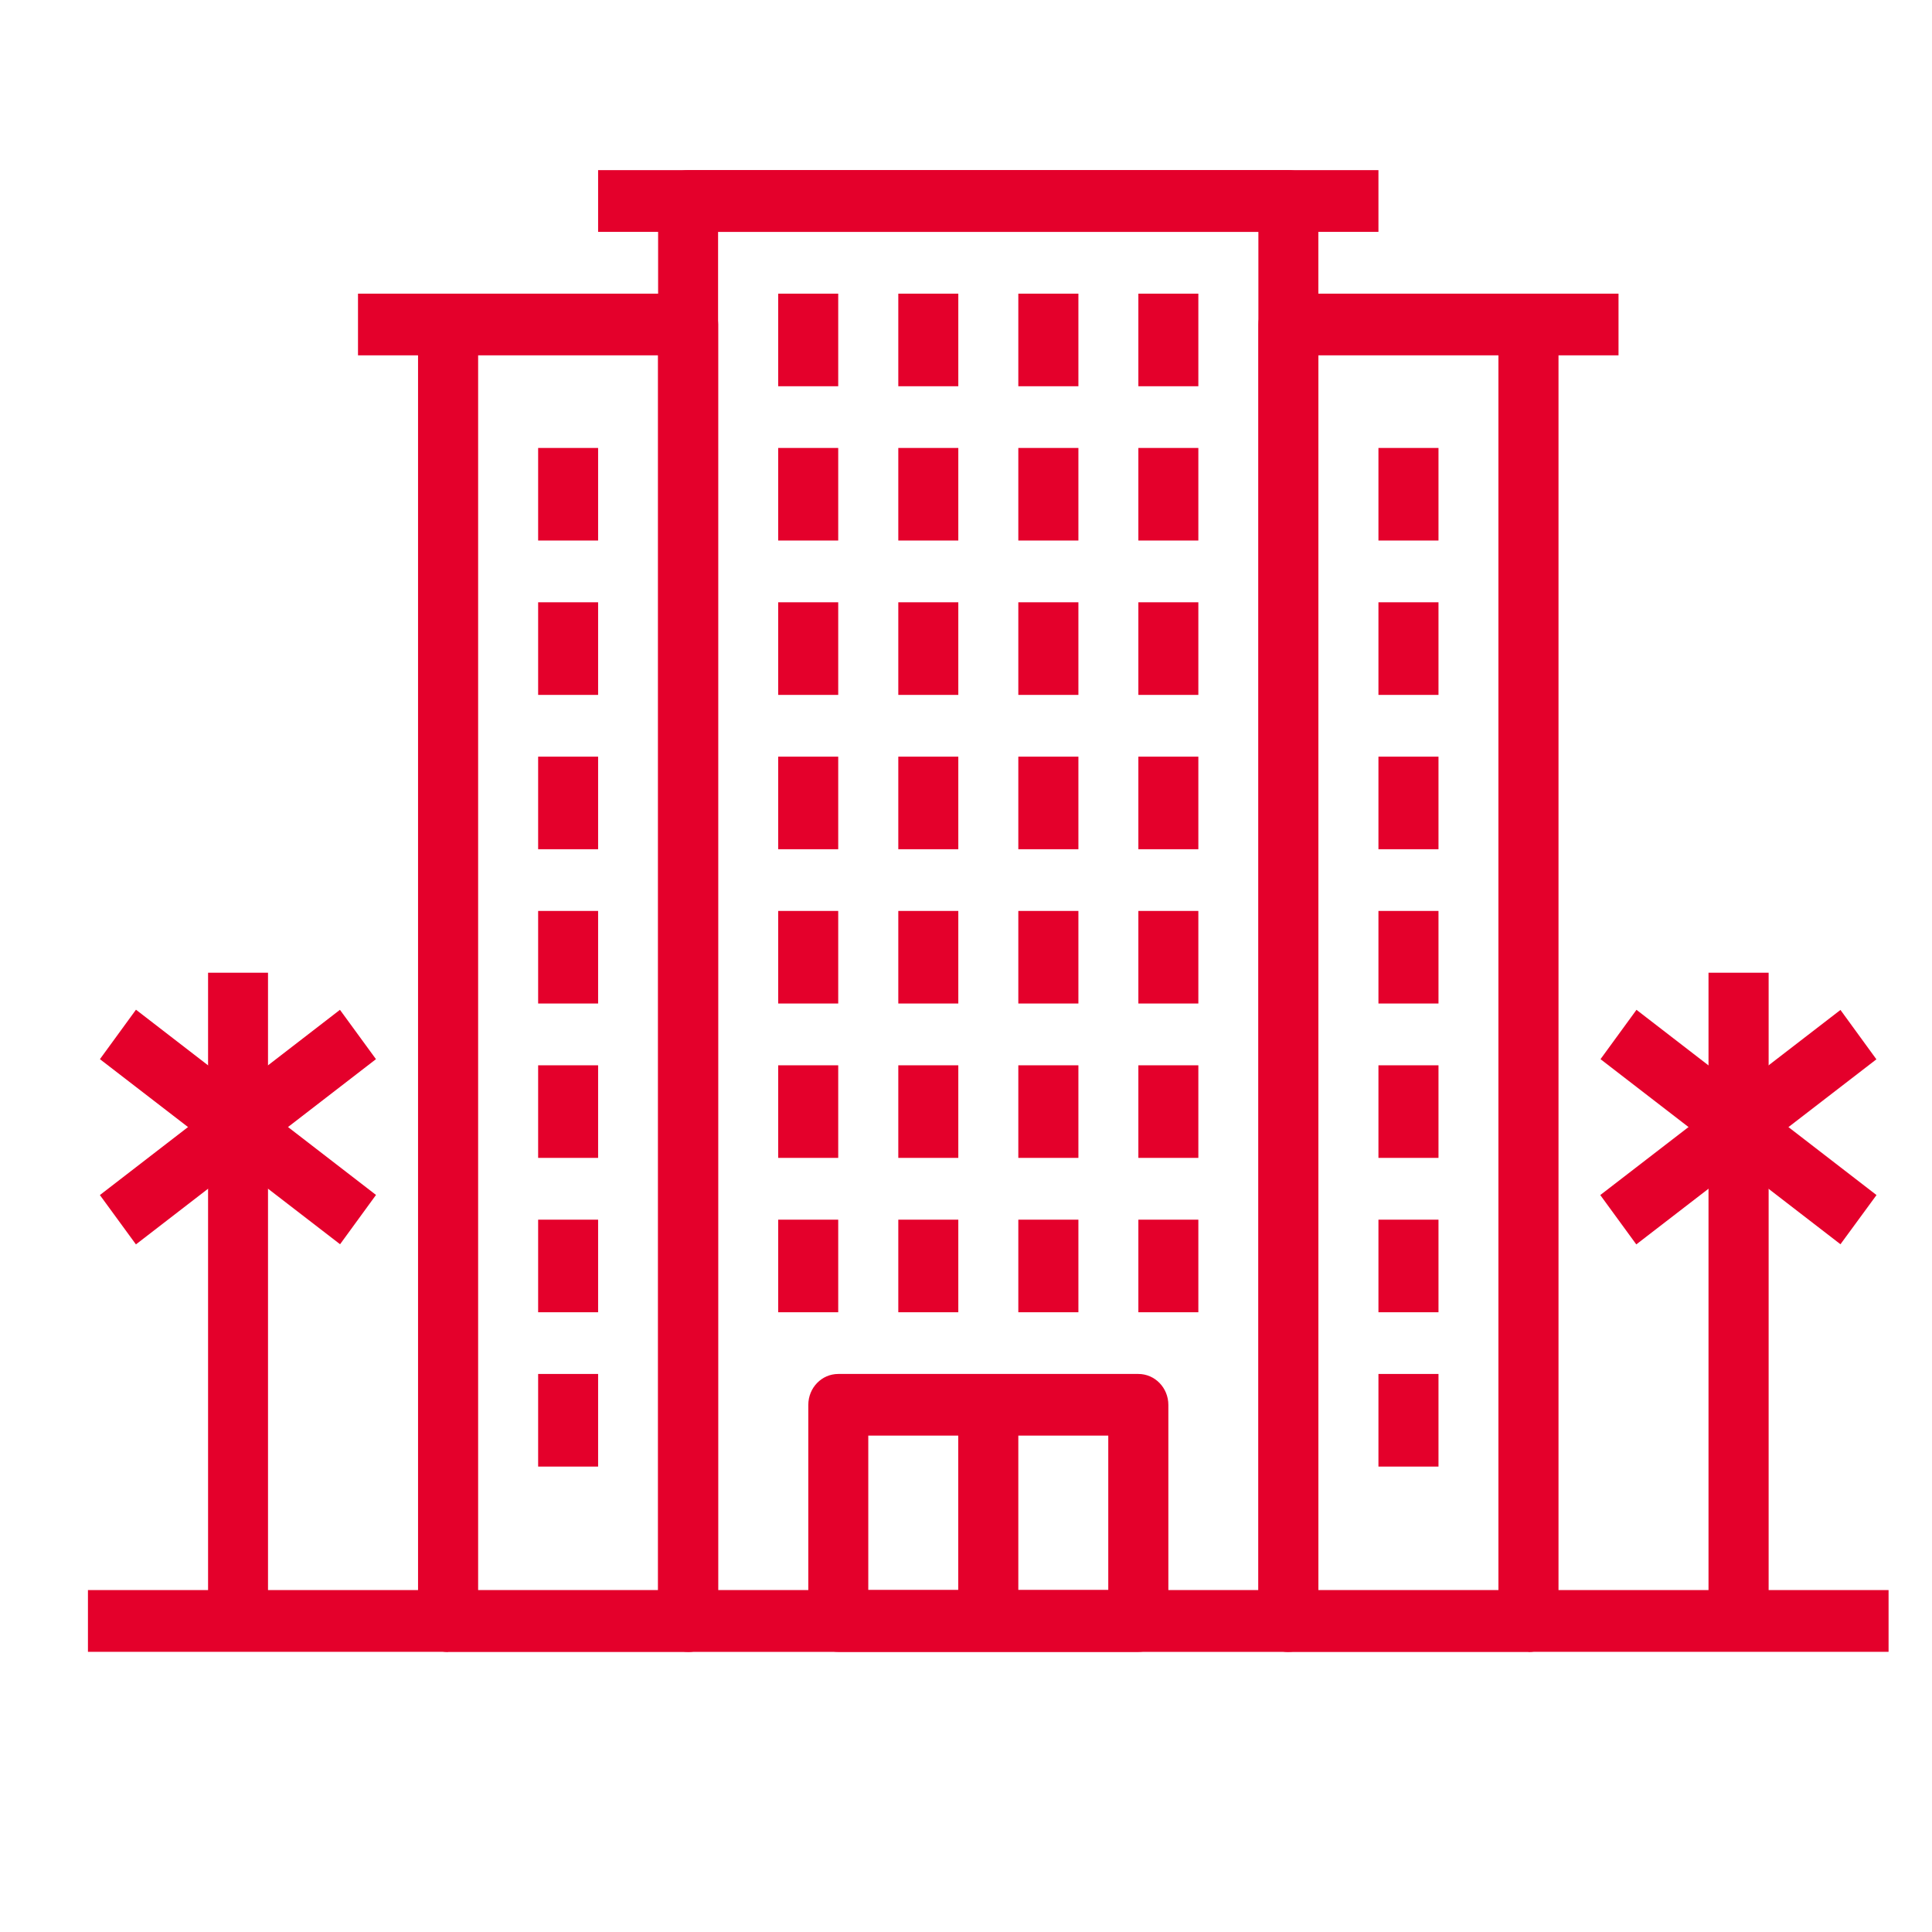 <?xml version="1.0" encoding="utf-8"?>
<!-- Generator: Adobe Illustrator 16.0.0, SVG Export Plug-In . SVG Version: 6.00 Build 0)  -->
<!DOCTYPE svg PUBLIC "-//W3C//DTD SVG 1.1//EN" "http://www.w3.org/Graphics/SVG/1.1/DTD/svg11.dtd">
<svg version="1.1" id="Capa_1" xmlns="http://www.w3.org/2000/svg" xmlns:xlink="http://www.w3.org/1999/xlink" x="0px" y="0px"
	 width="50px" height="50px" viewBox="0 0 50 50" enable-background="new 0 0 50 50" xml:space="preserve">
<g>
	<g>
		<path fill="#E4002B" d="M29.461,35.558h-7.766c-0.431,0-0.776,0.358-0.776,0.801v5.59c0,0.441,0.345,0.801,0.776,0.801h7.766
			c0.43,0,0.776-0.359,0.776-0.801v-5.59C30.237,35.916,29.889,35.558,29.461,35.558z M28.682,41.151h-6.211v-3.998h6.211V41.151z"
			/>
	</g>
</g>
<g>
	<g>
		<rect x="24.799" y="36.358" fill="#E4002B" width="1.555" height="5.59"/>
	</g>
</g>
<g>
	<g>
		<path fill="#E4002B" d="M33.344,4.403H17.808c-0.428,0-0.776,0.358-0.776,0.799v36.746c0,0.442,0.349,0.802,0.776,0.802h15.536
			c0.427,0,0.775-0.359,0.775-0.802V5.202C34.119,4.761,33.771,4.403,33.344,4.403z M32.567,41.151H18.584V6.001h13.983V41.151z"/>
	</g>
</g>
<g>
	<g>
		<path fill="#E4002B" d="M17.808,7.6h-6.213c-0.429,0-0.776,0.357-0.776,0.799V41.95c0,0.442,0.347,0.804,0.776,0.804h6.213
			c0.43,0,0.778-0.361,0.778-0.804V8.398C18.586,7.958,18.239,7.6,17.808,7.6z M17.032,41.151h-4.658V9.196h4.658V41.151z"/>
	</g>
</g>
<g>
	<g>
		<rect x="9.265" y="7.6" fill="#E4002B" width="2.33" height="1.596"/>
	</g>
</g>
<g>
	<g>
		<rect x="15.479" y="4.403" fill="#E4002B" width="20.195" height="1.598"/>
	</g>
</g>
<g>
	<g>
		<rect x="20.14" y="31.565" fill="#E4002B" width="1.553" height="2.396"/>
	</g>
</g>
<g>
	<g>
		<rect x="23.248" y="31.565" fill="#E4002B" width="1.553" height="2.396"/>
	</g>
</g>
<g>
	<g>
		<rect x="26.354" y="31.565" fill="#E4002B" width="1.555" height="2.396"/>
	</g>
</g>
<g>
	<g>
		<rect x="29.461" y="31.565" fill="#E4002B" width="1.552" height="2.396"/>
	</g>
</g>
<g>
	<g>
		<rect x="20.14" y="27.57" fill="#E4002B" width="1.553" height="2.396"/>
	</g>
</g>
<g>
	<g>
		<rect x="23.248" y="27.57" fill="#E4002B" width="1.553" height="2.396"/>
	</g>
</g>
<g>
	<g>
		<rect x="26.354" y="27.57" fill="#E4002B" width="1.555" height="2.396"/>
	</g>
</g>
<g>
	<g>
		<rect x="29.461" y="27.57" fill="#E4002B" width="1.552" height="2.396"/>
	</g>
</g>
<g>
	<g>
		<rect x="20.14" y="23.575" fill="#E4002B" width="1.553" height="2.396"/>
	</g>
</g>
<g>
	<g>
		<rect x="23.248" y="23.575" fill="#E4002B" width="1.553" height="2.396"/>
	</g>
</g>
<g>
	<g>
		<rect x="26.354" y="23.575" fill="#E4002B" width="1.555" height="2.396"/>
	</g>
</g>
<g>
	<g>
		<rect x="29.461" y="23.575" fill="#E4002B" width="1.552" height="2.396"/>
	</g>
</g>
<g>
	<g>
		<rect x="20.14" y="19.582" fill="#E4002B" width="1.553" height="2.396"/>
	</g>
</g>
<g>
	<g>
		<rect x="23.248" y="19.582" fill="#E4002B" width="1.553" height="2.396"/>
	</g>
</g>
<g>
	<g>
		<rect x="26.354" y="19.582" fill="#E4002B" width="1.555" height="2.396"/>
	</g>
</g>
<g>
	<g>
		<rect x="29.461" y="19.582" fill="#E4002B" width="1.552" height="2.396"/>
	</g>
</g>
<g>
	<g>
		<rect x="20.14" y="15.587" fill="#E4002B" width="1.553" height="2.397"/>
	</g>
</g>
<g>
	<g>
		<rect x="23.248" y="15.587" fill="#E4002B" width="1.553" height="2.397"/>
	</g>
</g>
<g>
	<g>
		<rect x="26.354" y="15.587" fill="#E4002B" width="1.555" height="2.397"/>
	</g>
</g>
<g>
	<g>
		<rect x="29.461" y="15.587" fill="#E4002B" width="1.552" height="2.397"/>
	</g>
</g>
<g>
	<g>
		<rect x="20.14" y="11.593" fill="#E4002B" width="1.553" height="2.396"/>
	</g>
</g>
<g>
	<g>
		<rect x="23.248" y="11.593" fill="#E4002B" width="1.553" height="2.396"/>
	</g>
</g>
<g>
	<g>
		<rect x="26.354" y="11.593" fill="#E4002B" width="1.555" height="2.396"/>
	</g>
</g>
<g>
	<g>
		<rect x="29.461" y="11.593" fill="#E4002B" width="1.552" height="2.396"/>
	</g>
</g>
<g>
	<g>
		<rect x="20.14" y="7.6" fill="#E4002B" width="1.553" height="2.396"/>
	</g>
</g>
<g>
	<g>
		<rect x="23.248" y="7.6" fill="#E4002B" width="1.553" height="2.396"/>
	</g>
</g>
<g>
	<g>
		<rect x="26.354" y="7.6" fill="#E4002B" width="1.555" height="2.396"/>
	</g>
</g>
<g>
	<g>
		<rect x="29.461" y="7.6" fill="#E4002B" width="1.552" height="2.396"/>
	</g>
</g>
<g>
	<g>
		<rect x="13.927" y="35.558" fill="#E4002B" width="1.552" height="2.397"/>
	</g>
</g>
<g>
	<g>
		<rect x="13.927" y="31.565" fill="#E4002B" width="1.552" height="2.396"/>
	</g>
</g>
<g>
	<g>
		<rect x="13.927" y="27.57" fill="#E4002B" width="1.552" height="2.396"/>
	</g>
</g>
<g>
	<g>
		<rect x="13.927" y="23.575" fill="#E4002B" width="1.552" height="2.396"/>
	</g>
</g>
<g>
	<g>
		<rect x="13.927" y="19.582" fill="#E4002B" width="1.552" height="2.396"/>
	</g>
</g>
<g>
	<g>
		<rect x="13.927" y="15.587" fill="#E4002B" width="1.552" height="2.397"/>
	</g>
</g>
<g>
	<g>
		<rect x="13.927" y="11.593" fill="#E4002B" width="1.552" height="2.396"/>
	</g>
</g>
<g>
	<g>
		<path fill="#E4002B" d="M39.557,7.6h-6.213c-0.431,0-0.776,0.357-0.776,0.799V41.95c0,0.442,0.346,0.804,0.776,0.804h6.213
			c0.43,0,0.777-0.361,0.777-0.804V8.398C40.334,7.958,39.986,7.6,39.557,7.6z M38.779,41.151h-4.66V9.196h4.66V41.151z"/>
	</g>
</g>
<g>
	<g>
		<rect x="39.557" y="7.6" fill="#E4002B" width="2.33" height="1.596"/>
	</g>
</g>
<g>
	<g>
		<rect x="35.674" y="35.558" fill="#E4002B" width="1.554" height="2.397"/>
	</g>
</g>
<g>
	<g>
		<rect x="35.674" y="31.565" fill="#E4002B" width="1.554" height="2.396"/>
	</g>
</g>
<g>
	<g>
		<rect x="35.674" y="27.57" fill="#E4002B" width="1.554" height="2.396"/>
	</g>
</g>
<g>
	<g>
		<rect x="35.674" y="23.575" fill="#E4002B" width="1.554" height="2.396"/>
	</g>
</g>
<g>
	<g>
		<rect x="35.674" y="19.582" fill="#E4002B" width="1.554" height="2.396"/>
	</g>
</g>
<g>
	<g>
		<rect x="35.674" y="15.587" fill="#E4002B" width="1.554" height="2.397"/>
	</g>
</g>
<g>
	<g>
		<rect x="35.674" y="11.593" fill="#E4002B" width="1.554" height="2.396"/>
	</g>
</g>
<g>
	<g>
		<rect x="2.276" y="41.151" fill="#E4002B" width="9.319" height="1.598"/>
	</g>
</g>
<g>
	<g>
		<rect x="39.557" y="41.151" fill="#E4002B" width="9.319" height="1.598"/>
	</g>
</g>
<g>
	<g>
		<rect x="5.385" y="25.174" fill="#E4002B" width="1.551" height="16.774"/>
	</g>
</g>
<g>
	<g>
		<polygon fill="#E4002B" points="2.586,27.411 3.519,26.131 9.731,30.925 8.801,32.201 		"/>
	</g>
</g>
<g>
	<g>
		<polygon fill="#E4002B" points="2.585,30.928 8.798,26.134 9.73,27.411 3.518,32.205 		"/>
	</g>
</g>
<g>
	<g>
		<rect x="44.216" y="25.174" fill="#E4002B" width="1.556" height="16.774"/>
	</g>
</g>
<g>
	<g>
		<polygon fill="#E4002B" points="41.421,27.411 42.352,26.134 48.564,30.928 47.631,32.201 		"/>
	</g>
</g>
<g>
	<g>
		<polygon fill="#E4002B" points="41.415,30.928 47.631,26.137 48.561,27.415 42.347,32.205 		"/>
	</g>
</g>
</svg>
